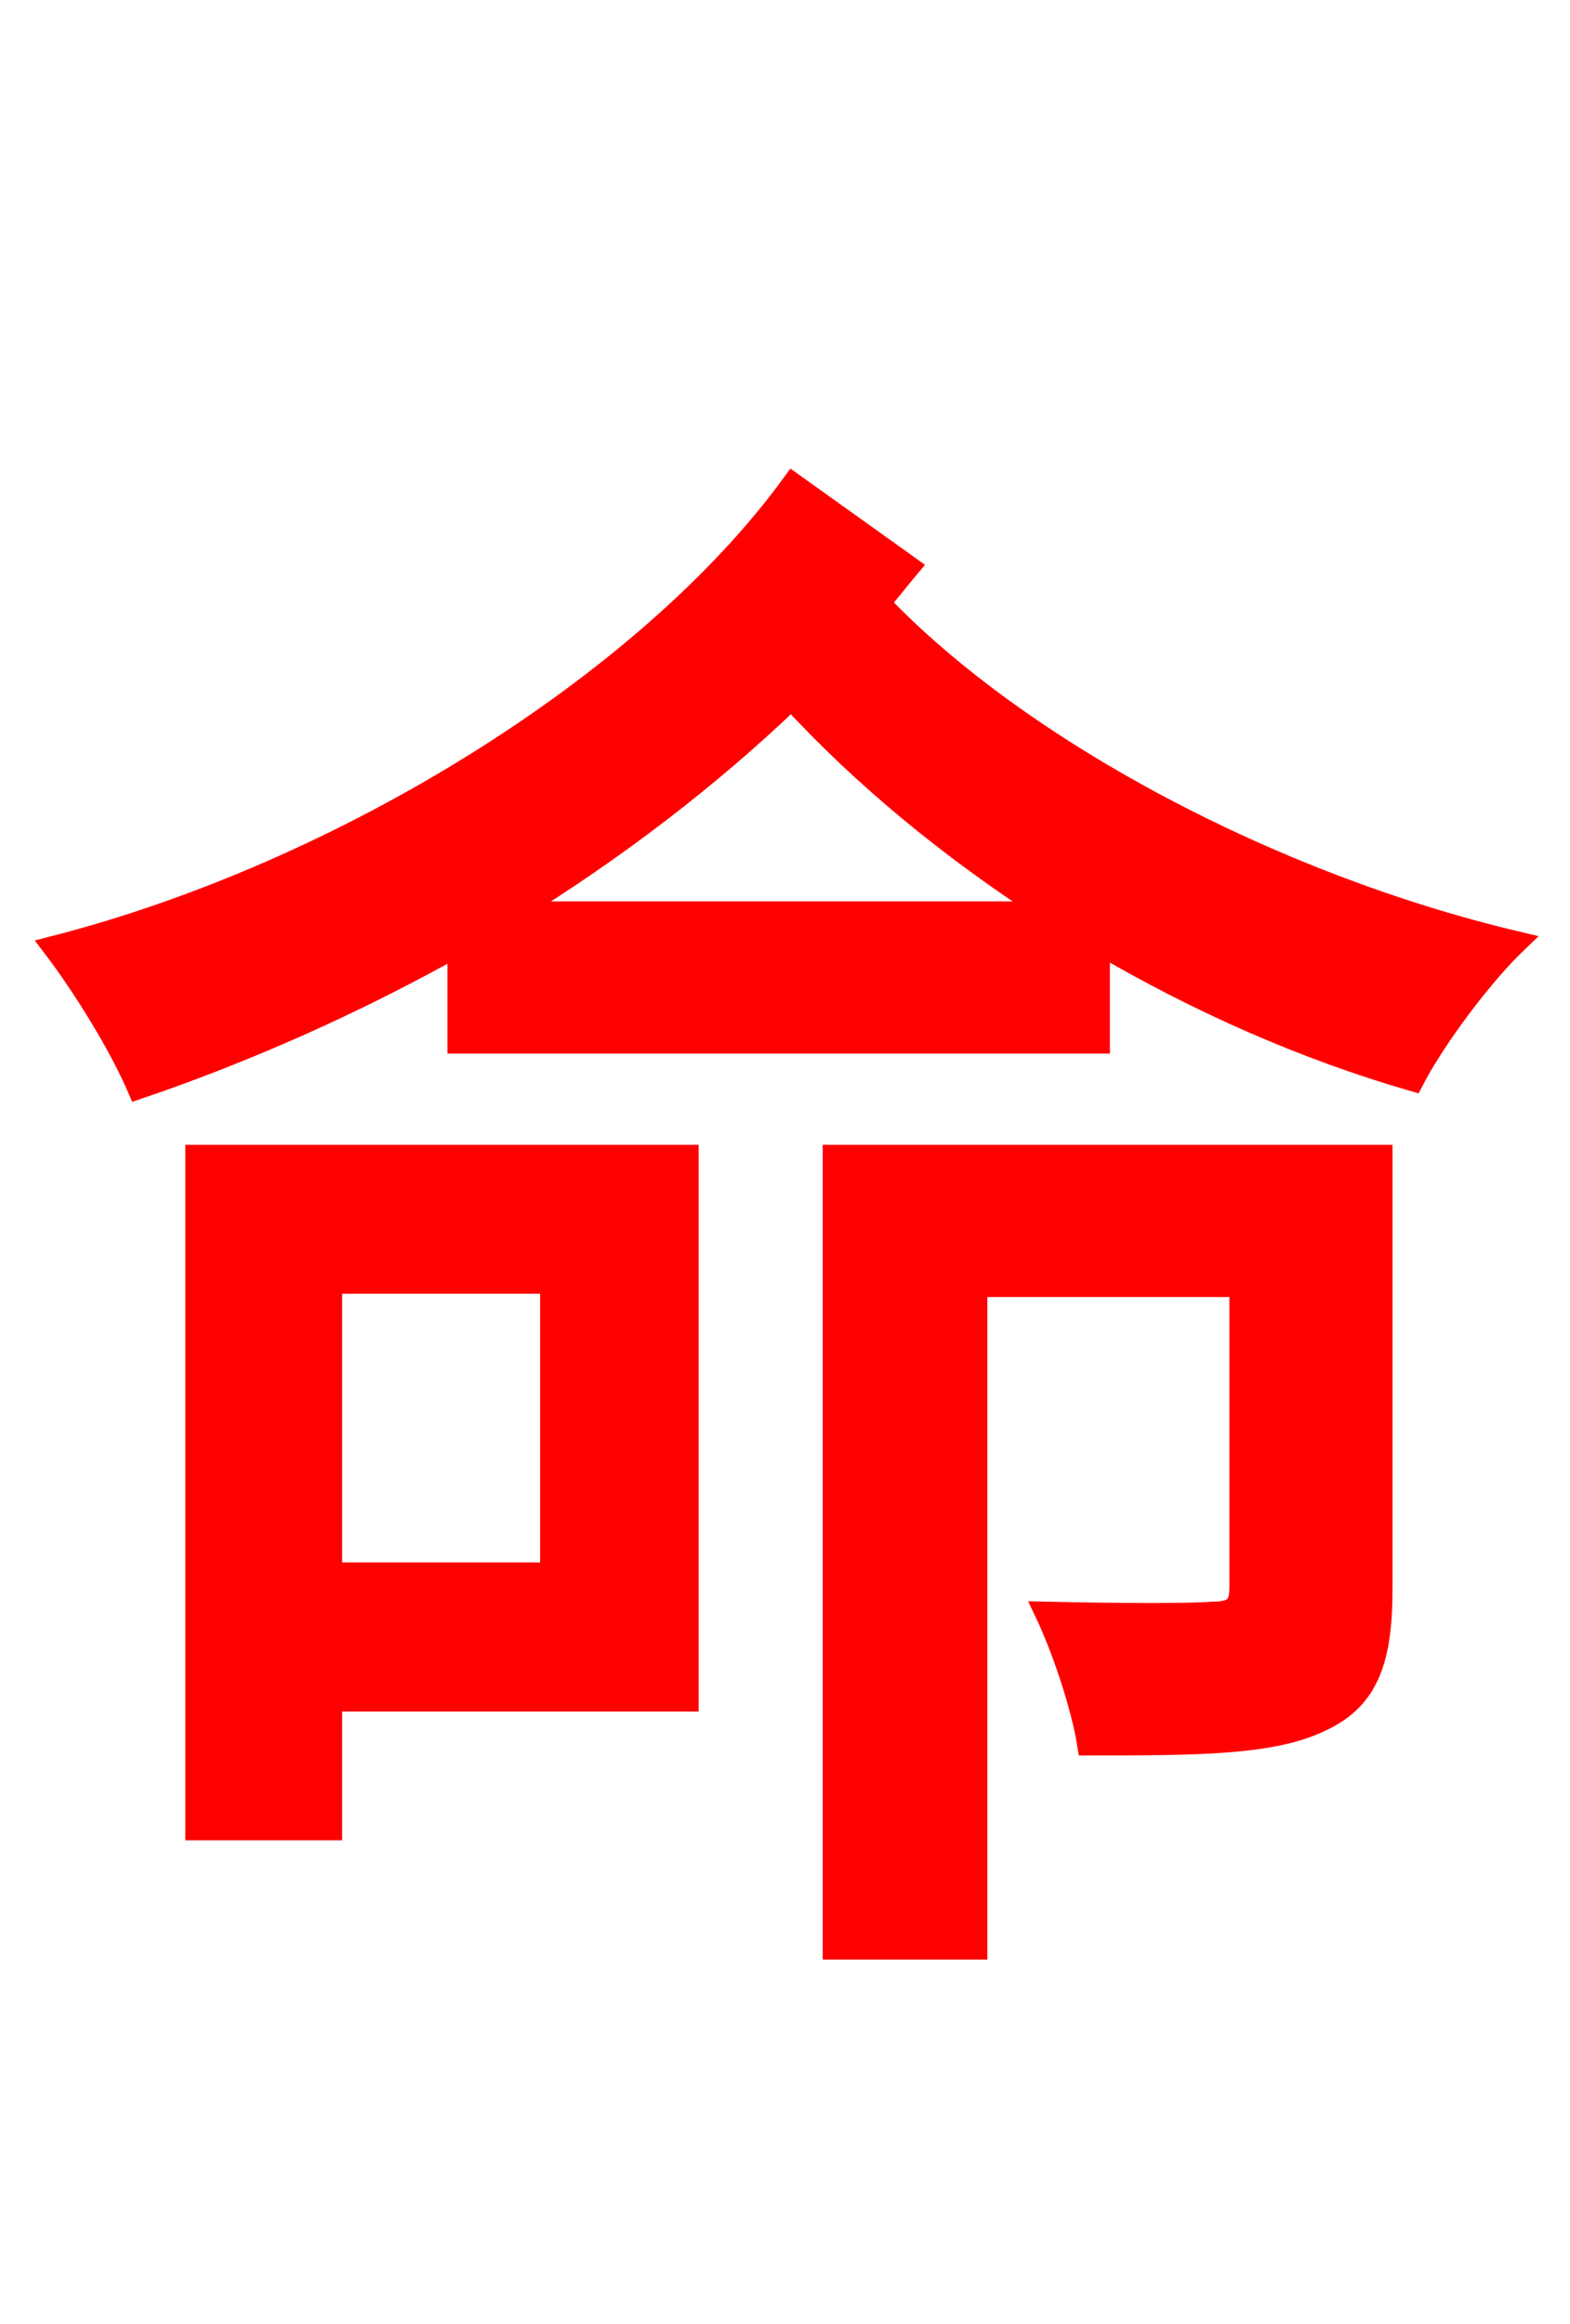 <svg xmlns="http://www.w3.org/2000/svg" xmlns:xlink="http://www.w3.org/1999/xlink" width="72" height="106.56"><path fill="red" stroke="red" d="M25.27 58.82L25.27 72.14L15.19 72.14L15.19 58.82ZM31.54 52.99L9.00 52.99L9.00 83.88L15.19 83.88L15.19 77.98L31.54 77.98ZM63.36 52.99L38.23 52.99L38.23 89.35L44.78 89.35L44.78 58.97L56.88 58.97L56.88 72.79C56.88 73.66 56.59 73.94 55.58 73.94C54.72 74.02 51.41 74.02 47.95 73.94C48.74 75.60 49.61 78.19 49.90 79.99C54.86 79.99 58.32 79.99 60.55 78.91C62.78 77.90 63.36 76.03 63.36 72.86ZM23.54 41.83C28.22 38.95 32.62 35.57 36.29 32.04C39.60 35.64 43.63 38.95 48.10 41.83ZM36.36 22.18C29.66 31.39 15.70 40.03 2.45 43.42C3.82 45.22 5.47 47.88 6.34 49.90C11.23 48.24 16.27 46.01 21.02 43.34L21.02 47.81L50.40 47.81L50.40 43.27C54.94 45.94 59.83 48.10 64.80 49.54C65.81 47.59 67.97 44.71 69.55 43.20C58.32 40.54 46.80 34.42 40.32 27.65C40.82 27.07 41.26 26.50 41.69 25.99Z"/></svg>
